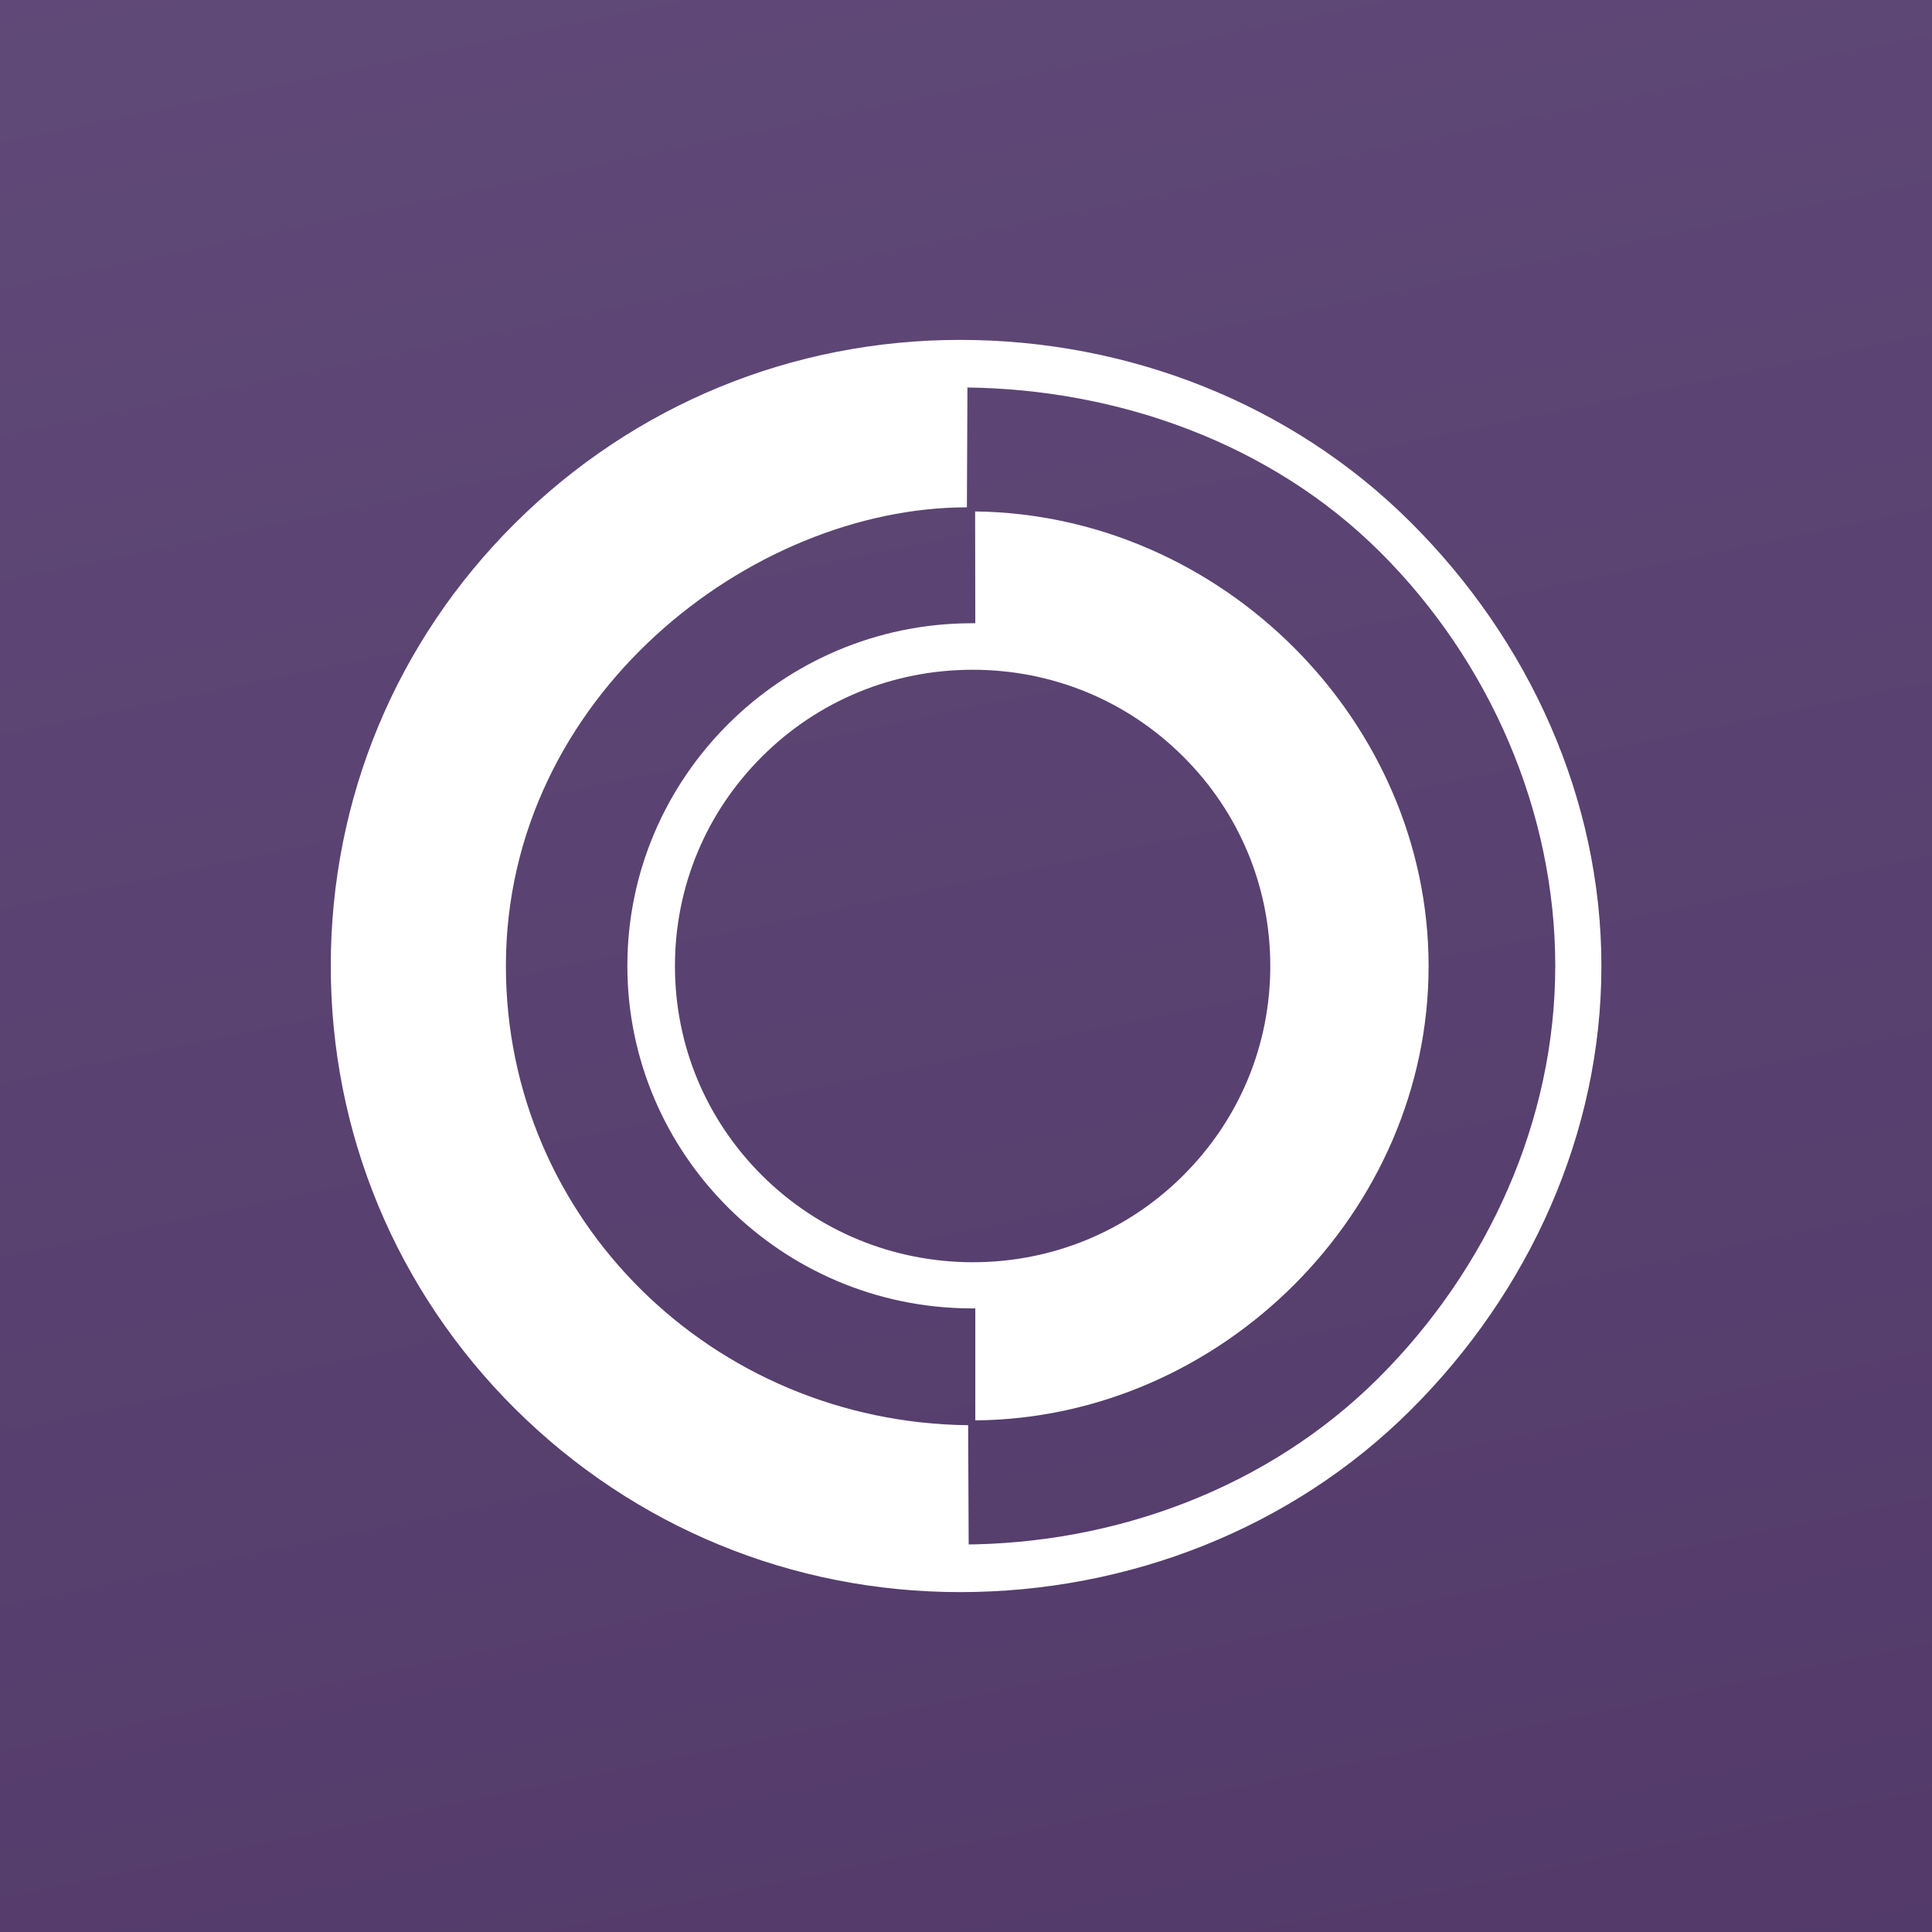 <?xml version="1.0" encoding="utf-8"?>
<!-- Generator: Adobe Illustrator 22.0.0, SVG Export Plug-In . SVG Version: 6.00 Build 0)  -->
<svg version="1.1" id="Layer_1" xmlns="http://www.w3.org/2000/svg" xmlns:xlink="http://www.w3.org/1999/xlink" x="0px" y="0px"
	 viewBox="0 0 1080 1080" style="enable-background:new 0 0 1080 1080;" xml:space="preserve">
<rect x="0" y="0" width="1080" height="1080" fill="#808080" stroke="none"/>
<style type="text/css">
	.st0{fill:url(#SVGID_1_);}
	.st1{fill:url(#SVGID_2_);}
	.st2{fill:url(#SVGID_3_);}
	.st3{fill:#FFFFFF;}
	.st4{fill:url(#SVGID_4_);}
	.st5{fill:url(#SVGID_5_);}
	.st6{fill:url(#SVGID_6_);}
	.st7{fill:url(#SVGID_7_);}
	.st8{fill:url(#SVGID_8_);}
	.st9{fill:url(#SVGID_9_);}
	.st10{fill:url(#SVGID_10_);}
	.st11{fill:url(#SVGID_11_);}
	.st12{fill:url(#SVGID_12_);}
	.st13{fill:url(#SVGID_13_);}
	.st14{fill:url(#SVGID_14_);}
	.st15{fill:url(#SVGID_15_);}
	.st16{fill:url(#SVGID_16_);}
	.st17{fill:url(#SVGID_17_);}
	.st18{fill:url(#SVGID_18_);}
	.st19{fill:url(#SVGID_19_);}
	.st20{fill:url(#SVGID_20_);}
	.st21{fill:url(#SVGID_21_);}
	.st22{fill:url(#SVGID_22_);}
	.st23{fill:url(#SVGID_23_);}
	.st24{fill:url(#SVGID_24_);}
	.st25{fill:url(#SVGID_25_);}
	.st26{fill:url(#SVGID_26_);}
	.st27{fill:url(#SVGID_27_);}
	.st28{fill:url(#SVGID_28_);}
	.st29{fill:url(#SVGID_29_);}
	.st30{fill:url(#SVGID_30_);}
	.st31{fill:url(#SVGID_31_);}
	.st32{fill:url(#SVGID_32_);}
	.st33{fill:url(#SVGID_33_);}
	.st34{fill:url(#SVGID_34_);}
	.st35{fill:url(#SVGID_35_);}
	.st36{fill:url(#SVGID_36_);}
	.st37{fill:url(#SVGID_37_);}
	.st38{opacity:0.8;fill:none;stroke:#FFFFFF;stroke-width:3;stroke-miterlimit:10;}
	.st39{opacity:0.7;fill:url(#SVGID_38_);}
	.st40{opacity:0.7;fill:url(#SVGID_39_);}
</style>
<linearGradient id="SVGID_1_" gradientUnits="userSpaceOnUse" x1="385.012" y1="-204.828" x2="792.84" y2="1755.069">
	<stop  offset="0" style="stop-color:#614B79"/>
	<stop  offset="1" style="stop-color:#4C3263"/>
</linearGradient>
<rect class="st0" width="1080" height="1080"/>
<g>
	<path class="st3" d="M536.7,190c-94,0-182.3,36.4-248.8,102.5c-66.5,66.1-103,154-103,247.5c0,93.5,36.6,181.4,103,247.5
		C354.3,853.5,442.7,890,536.7,890c94,0,185.2-35.5,251.6-101.5c66.5-66.1,106.9-154.9,106.9-248.4c0-93.5-40.4-182.3-106.9-248.4
		C721.8,225.5,630.6,190,536.7,190z M770.5,770.4c-61.3,61.1-146.6,92.9-233.3,93l4.3,0l-0.3-66.7C398.5,795.1,282.8,682,282.8,540
		c0-150.9,137.4-256.4,257.7-256.4l0.3-66.9l-1.2-0.1c85.8,0.8,171.2,31.5,231.9,92c61.3,61.1,97.9,145.1,97.9,231.4
		C869.4,626.3,831.8,709.3,770.5,770.4z"/>
	<path class="st3" d="M545.2,794c137.7-1.1,253.4-116.7,253.4-253.9c0-137-115.6-252.6-253.5-254.2l0.1,62.5l-2.4,0
		c-105.9,0.3-192.1,86.2-192.1,191.5c0,105.3,86.2,191.2,192.1,191.5l2.4,0L545.2,794z M426,657.1c-31.4-31.3-48.7-72.8-48.7-117.1
		c0-44.2,17.3-85.8,48.7-117.1c31.4-31.3,73.2-48.5,117.7-48.5c44.5,0,86.3,17.2,117.7,48.5c31.4,31.3,48.7,72.8,48.7,117.1
		s-17.3,85.8-48.7,117.1c-31.4,31.3-73.2,48.5-117.7,48.5C499.2,705.5,457.4,688.3,426,657.1z"/>
</g>
</svg>
